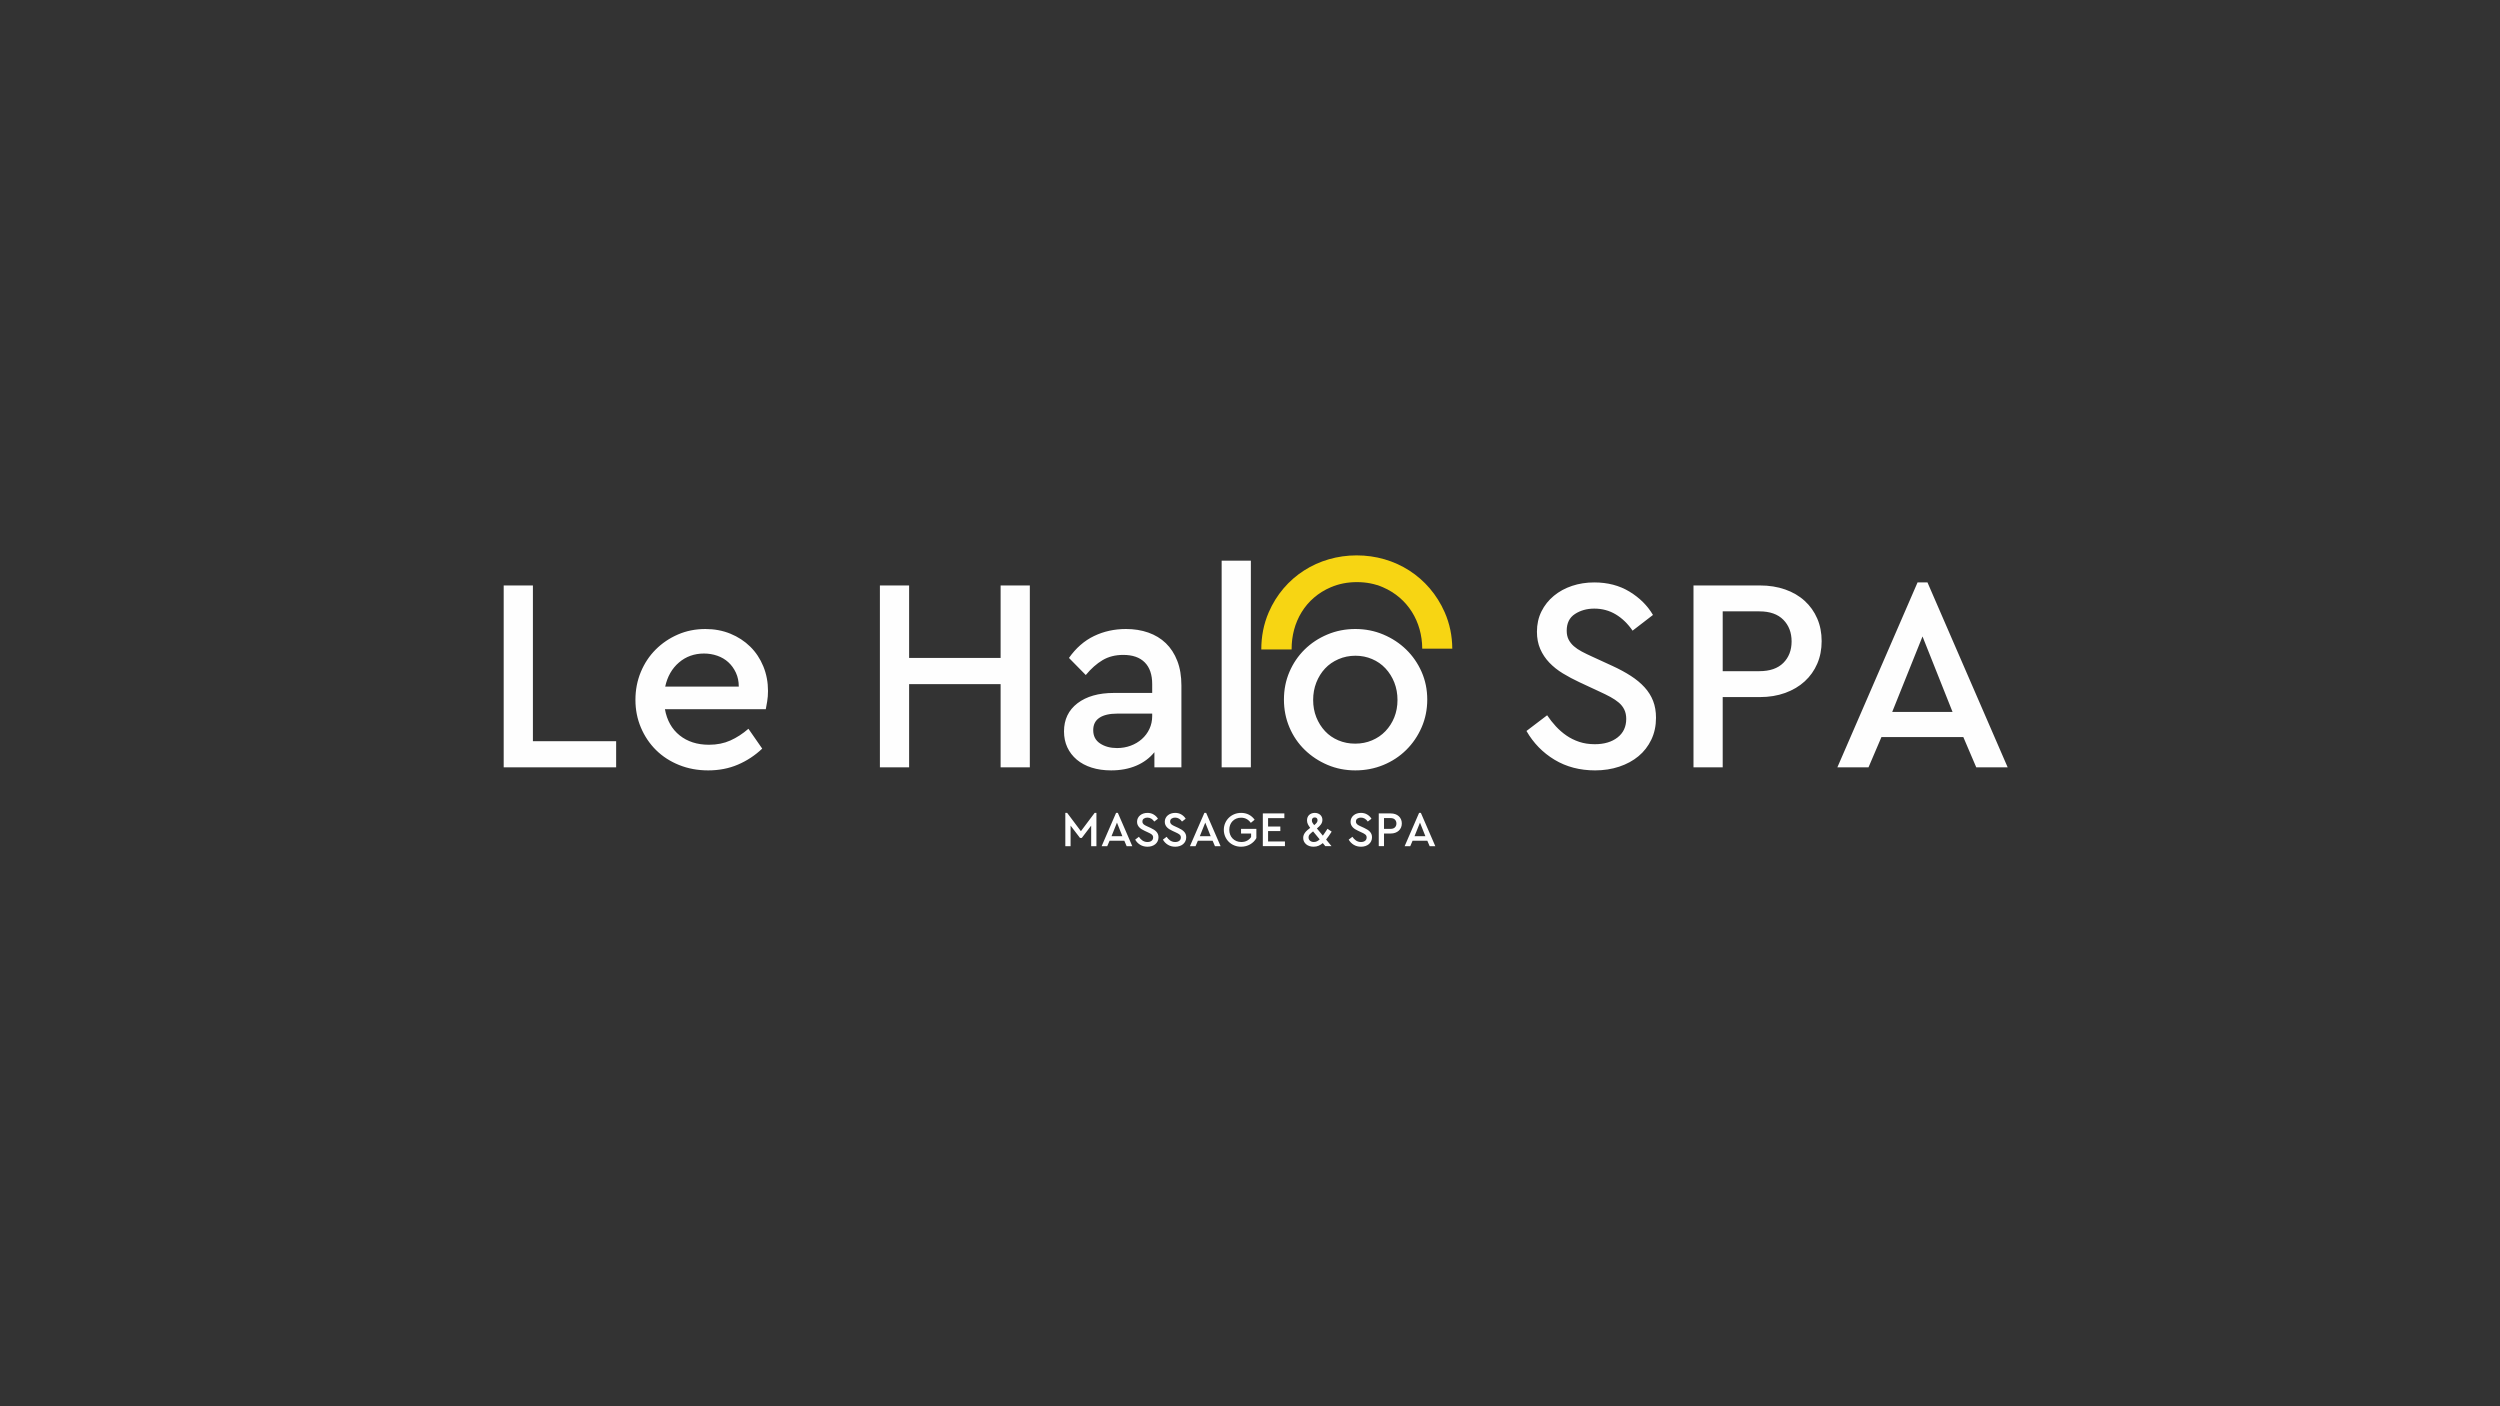 <?xml version="1.0" encoding="UTF-8"?>
<!DOCTYPE svg PUBLIC "-//W3C//DTD SVG 1.1//EN" "http://www.w3.org/Graphics/SVG/1.1/DTD/svg11.dtd">
<!-- Creator: CorelDRAW -->
<svg xmlns="http://www.w3.org/2000/svg" xml:space="preserve" width="160mm" height="90mm" version="1.1" style="shape-rendering:geometricPrecision; text-rendering:geometricPrecision; image-rendering:optimizeQuality; fill-rule:evenodd; clip-rule:evenodd"
viewBox="0 0 16000 9000"
 xmlns:xlink="http://www.w3.org/1999/xlink"
 xmlns:xodm="http://www.corel.com/coreldraw/odm/2003">
 <rect x="0" y="0" width="16000" height="9000" fill="#333333" stroke="none"/>
 <defs>
  <style type="text/css">
   <![CDATA[
    .fil0 {fill:#FEFEFE;fill-rule:nonzero}
    .fil1 {fill:#F7D513;fill-rule:nonzero}
    .fil2 {fill:#FEFEFE;fill-rule:nonzero}
   ]]>
  </style>
 </defs>
 <g id="Слой_x0020_1">
  <path id="_1" class="fil0" d="M3410.61 4743.48l532.7 0 0 167.57 -719.67 0 0 -1164.16 186.97 0 0 996.59zm1095.37 -560.91c-62.32,0 -115.82,19.11 -160.51,57.32 -44.68,38.22 -74.08,89.67 -88.19,154.34l470.95 0c0,-32.92 -6.17,-62.61 -18.52,-89.07 -12.34,-26.46 -28.51,-48.8 -48.5,-67.03 -19.99,-18.23 -43.51,-32.04 -70.56,-41.45 -27.05,-9.41 -55.27,-14.11 -84.67,-14.11zm409.22 239.89c0,23.51 -1.76,45.86 -5.29,67.02 -3.52,21.17 -6.46,37.63 -8.82,49.39l-645.58 0c12.94,71.73 44.39,127.59 94.37,167.57 49.98,39.98 112.6,59.97 187.85,59.97 50.57,0 96.14,-9.11 136.71,-27.34 40.56,-18.23 79.08,-43.21 115.53,-74.96l88.19 127c-45.86,43.51 -97.6,77.61 -155.22,102.3 -57.62,24.7 -121.12,37.04 -190.5,37.04 -67.02,0 -129.05,-11.46 -186.09,-34.39 -57.03,-22.93 -106.12,-54.68 -147.28,-95.25 -41.16,-40.57 -73.5,-88.49 -97.01,-143.76 -23.52,-55.27 -35.28,-114.65 -35.28,-178.15 0,-63.5 11.46,-122.88 34.39,-178.15 22.93,-55.27 54.68,-103.19 95.25,-143.76 40.57,-40.57 87.9,-72.61 142,-96.13 54.09,-23.52 112.88,-35.28 176.38,-35.28 57.62,0 110.83,10 159.64,29.99 48.8,19.99 91.13,47.62 126.99,82.9 35.87,35.28 63.8,77.32 83.79,126.12 19.99,48.8 29.98,101.42 29.98,157.87zm1675.69 488.59l-186.97 0 0 -532.69 -585.61 0 0 532.69 -186.97 0 0 -1164.16 186.97 0 0 463.9 585.61 0 0 -463.9 186.97 0 0 1164.16zm3612.43 -1183.56c85.85,0 161.11,19.69 225.78,59.09 64.68,39.39 114.65,89.07 149.93,149.04l-130.53 100.55c-30.57,-44.69 -66.44,-79.38 -107.59,-104.07 -41.16,-24.7 -87.02,-37.04 -137.59,-37.04 -47.03,0 -88.19,11.46 -123.47,34.39 -35.28,22.93 -52.91,58.5 -52.91,106.72 0,22.34 4.11,41.45 12.34,57.32 8.23,15.88 19.41,29.99 33.52,42.33 14.11,12.35 31.16,23.82 51.15,34.4 19.99,10.58 41.74,21.17 65.26,31.75l130.53 59.97c43.51,19.99 82.61,41.16 117.3,63.5 34.69,22.34 64.09,46.74 88.19,73.2 24.11,26.46 42.34,55.57 54.68,87.31 12.35,31.75 18.52,67.62 18.52,107.6 0,51.74 -9.99,98.48 -29.98,140.23 -19.99,41.75 -47.33,77.02 -82.02,105.83 -34.69,28.81 -75.85,51.16 -123.47,67.03 -47.63,15.88 -99.08,23.81 -154.34,23.81 -97.61,0 -184.04,-22.63 -259.29,-67.91 -75.26,-45.27 -135.24,-106.71 -179.92,-184.32l132.29 -100.54c16.46,24.69 34.98,48.21 55.56,70.55 20.58,22.34 43.22,42.04 67.91,59.09 24.7,17.05 52.04,30.58 82.02,40.57 29.99,10 63.21,14.99 99.66,14.99 59.97,0 108.48,-14.4 145.52,-43.21 37.04,-28.81 55.56,-68.5 55.56,-119.06 0,-22.35 -4.11,-42.04 -12.34,-59.09 -8.23,-17.05 -19.99,-32.05 -35.28,-44.98 -15.29,-12.94 -33.22,-24.99 -53.8,-36.16 -20.58,-11.17 -43.8,-22.64 -69.67,-34.4l-128.77 -59.97c-37.62,-17.64 -72.9,-36.45 -105.83,-56.44 -32.92,-19.99 -61.73,-42.92 -86.43,-68.79 -24.69,-25.87 -44.1,-54.98 -58.21,-87.32 -14.11,-32.33 -21.16,-69.08 -21.16,-110.24 0,-48.21 9.7,-91.72 29.1,-130.53 19.4,-38.8 45.86,-72.02 79.38,-99.66 33.51,-27.63 72.31,-48.8 116.41,-63.49 44.1,-14.7 91.43,-22.05 141.99,-22.05zm821.97 185.2l0 382.77 234.6 0c67.03,0 118.18,-17.64 153.46,-52.92 35.27,-35.28 52.91,-81.14 52.91,-137.58 0,-56.45 -17.64,-102.6 -52.91,-138.47 -35.28,-35.86 -86.43,-53.8 -153.46,-53.8l-234.6 0zm238.13 -165.8c58.79,0 112.59,8.52 161.39,25.58 48.8,17.05 90.55,41.45 125.24,73.2 34.69,31.75 61.44,69.38 80.25,112.88 18.82,43.51 28.23,91.73 28.23,144.64 0,52.92 -9.41,101.13 -28.23,144.64 -18.81,43.51 -45.56,81.14 -80.25,112.89 -34.69,31.75 -76.44,56.44 -125.24,74.08 -48.8,17.64 -102.6,26.46 -161.39,26.46l-238.13 0 0 449.79 -186.97 0 0 -1164.16 425.1 0zm1040.68 326.32l-194.02 483.3 386.29 0 -192.27 -483.3zm261.06 643.81l-523.87 0 -82.91 194.03 -199.31 0 513.28 -1183.56 63.5 0 513.29 1183.56 -201.08 0 -82.9 -194.03zm-5416.29 70.56c30.87,0 59.68,-5 87.02,-14.99 27.04,-10 51.15,-24.11 71.73,-42.34 20.58,-18.22 37.04,-39.98 48.8,-65.26 11.76,-25.28 17.64,-52.62 17.64,-82.02l0 -15.88 -223.43 0c-49.39,0 -87.6,8.82 -114.06,26.46 -26.75,17.64 -39.98,44.1 -39.98,79.38 0,37.63 14.7,66.14 44.39,85.54 29.4,19.41 65.55,29.11 107.89,29.11zm57.62 -762c51.74,0 99.36,7.65 142.87,22.93 43.51,15.29 80.85,37.93 112.01,67.91 31.16,29.99 55.56,67.62 73.2,112.89 17.64,45.27 26.46,97.9 26.46,157.87l0 523.87 -172.86 0 0 -97.01c-30.58,37.63 -69.38,66.44 -116.42,86.43 -47.04,19.99 -100.54,29.98 -160.51,29.98 -45.86,0 -87.31,-5.88 -124.35,-17.64 -37.05,-11.76 -68.8,-28.51 -95.25,-50.85 -26.46,-22.35 -46.75,-48.81 -60.86,-79.09 -14.11,-30.57 -21.16,-64.38 -21.16,-102.01 0,-76.14 28.81,-136.11 86.43,-180.21 57.62,-43.8 135.23,-65.85 232.83,-65.85l245.18 0 0 -56.74c0,-60.56 -15.88,-106.71 -47.63,-138.75 -31.75,-32.05 -77.61,-47.92 -137.58,-47.92 -50.57,0 -94.66,11.17 -132.29,33.51 -37.63,22.34 -73.5,54.09 -107.6,95.25l-107.59 -109.36c44.68,-63.5 98.18,-110.24 160.51,-140.23 62.32,-29.98 130.53,-44.98 204.61,-44.98zm799.04 885.47l-186.98 0 0 -1322.91 186.98 0 0 1322.91zm669.39 -714.37c-38.8,0 -75.26,7.35 -108.77,22.05 -33.81,14.7 -62.32,34.39 -85.84,59.68 -23.52,25.28 -42.34,55.26 -55.86,89.66 -13.52,34.69 -20.28,71.73 -20.28,111.71 0,39.98 6.76,76.73 20.28,110.83 13.52,33.81 32.34,63.5 55.86,88.78 23.52,25.29 51.74,44.69 84.96,58.8 32.92,14.11 69.08,21.17 107.89,21.17 38.8,0 74.96,-7.06 107.89,-21.17 33.22,-14.11 61.73,-33.51 85.84,-58.8 24.11,-25.28 43.22,-54.97 56.74,-88.78 13.52,-34.1 20.28,-70.85 20.28,-110.83 0,-39.98 -6.76,-77.02 -20.28,-111.71 -13.52,-34.4 -32.63,-64.68 -56.74,-90.55 -24.11,-25.87 -52.62,-45.56 -85.84,-59.67 -32.93,-14.12 -68.5,-21.17 -106.13,-21.17zm-0.88 -171.1c63.5,0 123.18,11.76 179.03,35.28 55.86,23.52 104.66,55.56 146.41,96.13 41.74,40.57 74.67,88.2 98.77,142.88 24.11,54.68 36.16,113.77 36.16,177.27 0,63.5 -12.05,122.88 -36.16,178.15 -24.1,55.27 -57.03,103.48 -98.77,144.64 -41.75,41.15 -90.55,73.2 -146.41,96.13 -55.85,22.93 -115.53,34.39 -179.03,34.39 -63.5,0 -122.88,-11.76 -178.15,-35.27 -55.27,-23.52 -103.78,-55.57 -145.52,-96.14 -41.75,-40.57 -74.38,-88.48 -97.9,-143.75 -23.52,-55.27 -35.28,-114.65 -35.28,-178.15 0,-63.5 11.76,-122.59 35.28,-177.27 23.52,-54.68 55.86,-102.31 97.02,-142.88 41.15,-40.57 89.66,-72.61 145.52,-96.13 55.85,-23.52 115.53,-35.28 179.03,-35.28z"/>
  <path id="_1_0" class="fil1" d="M8684.33 3725.54c-59.97,0 -115.53,10.88 -166.68,32.63 -163.23,69.43 -252.13,223.29 -251.35,398.23l-194.03 0c0,-82.35 14.9,-161.98 47.62,-237.71 98.15,-227.21 316.45,-364.24 562.68,-364.24 247.15,0 463.73,137.35 563.56,364.24 31.77,72.2 47.94,149.8 48.5,232.8l-192.27 0c-0.86,-172.73 -91.79,-324.28 -252.22,-393.32 -50.57,-21.75 -105.83,-32.63 -165.81,-32.63z"/>
  <path id="_1_1" class="fil2" d="M7017.12 5202.44l0 213.04 -33.66 0 0 -131.44 -60 78.74 -11.43 0 -60.32 -78.74 0 131.44 -33.66 0 0 -213.04 11.75 0 87.94 117.16 87.95 -117.16 11.43 0zm131.44 62.23l-34.92 86.99 69.53 0 -34.61 -86.99zm46.99 115.89l-94.3 0 -14.92 34.92 -35.88 0 92.39 -213.04 11.43 0 92.39 213.04 -36.19 0 -14.92 -34.92zm147.63 -178.12c15.45,0 29,3.55 40.64,10.64 11.64,7.09 20.64,16.03 26.99,26.83l-23.5 18.09c-5.5,-8.04 -11.96,-14.28 -19.36,-18.73 -7.41,-4.44 -15.67,-6.66 -24.77,-6.66 -8.46,0 -15.87,2.06 -22.22,6.19 -6.35,4.12 -9.53,10.53 -9.53,19.2 0,4.03 0.74,7.47 2.23,10.32 1.48,2.86 3.49,5.4 6.03,7.62 2.54,2.23 5.61,4.29 9.21,6.19 3.59,1.91 7.51,3.81 11.74,5.72l23.5 10.79c7.83,3.6 14.87,7.41 21.11,11.43 6.24,4.02 11.54,8.42 15.87,13.18 4.34,4.76 7.62,10 9.85,15.71 2.22,5.72 3.33,12.18 3.33,19.37 0,9.31 -1.8,17.73 -5.4,25.24 -3.6,7.52 -8.52,13.87 -14.76,19.05 -6.24,5.19 -13.65,9.21 -22.22,12.07 -8.58,2.85 -17.84,4.28 -27.79,4.28 -17.56,0 -33.12,-4.07 -46.67,-12.22 -13.54,-8.15 -24.34,-19.21 -32.38,-33.18l23.81 -18.1c2.96,4.45 6.3,8.68 10,12.7 3.71,4.03 7.78,7.57 12.23,10.64 4.44,3.07 9.36,5.5 14.76,7.3 5.4,1.8 11.38,2.7 17.94,2.7 10.79,0 19.52,-2.59 26.19,-7.78 6.67,-5.18 10,-12.33 10,-21.43 0,-4.02 -0.74,-7.57 -2.22,-10.63 -1.48,-3.07 -3.6,-5.77 -6.35,-8.1 -2.75,-2.33 -5.98,-4.5 -9.68,-6.51 -3.71,-2.01 -7.89,-4.07 -12.55,-6.19l-23.17 -10.79c-6.78,-3.18 -13.13,-6.57 -19.05,-10.16 -5.93,-3.6 -11.11,-7.73 -15.56,-12.39 -4.44,-4.65 -7.94,-9.89 -10.48,-15.71 -2.54,-5.82 -3.81,-12.44 -3.81,-19.85 0,-8.67 1.75,-16.5 5.24,-23.49 3.5,-6.98 8.26,-12.96 14.29,-17.94 6.03,-4.97 13.02,-8.78 20.95,-11.43 7.94,-2.64 16.46,-3.97 25.56,-3.97zm177.48 0c15.45,0 29,3.55 40.64,10.64 11.64,7.09 20.64,16.03 26.99,26.83l-23.5 18.09c-5.5,-8.04 -11.96,-14.28 -19.36,-18.73 -7.41,-4.44 -15.67,-6.66 -24.77,-6.66 -8.46,0 -15.87,2.06 -22.22,6.19 -6.35,4.12 -9.53,10.53 -9.53,19.2 0,4.03 0.74,7.47 2.23,10.32 1.48,2.86 3.49,5.4 6.03,7.62 2.54,2.23 5.61,4.29 9.21,6.19 3.59,1.91 7.51,3.81 11.74,5.72l23.5 10.79c7.83,3.6 14.87,7.41 21.11,11.43 6.24,4.02 11.54,8.42 15.87,13.18 4.34,4.76 7.62,10 9.85,15.71 2.22,5.72 3.33,12.18 3.33,19.37 0,9.31 -1.8,17.73 -5.4,25.24 -3.6,7.52 -8.52,13.87 -14.76,19.05 -6.24,5.19 -13.65,9.21 -22.22,12.07 -8.58,2.85 -17.84,4.28 -27.79,4.28 -17.56,0 -33.12,-4.07 -46.67,-12.22 -13.54,-8.15 -24.34,-19.21 -32.38,-33.18l23.81 -18.1c2.96,4.45 6.3,8.68 10,12.7 3.71,4.03 7.78,7.57 12.23,10.64 4.44,3.07 9.36,5.5 14.76,7.3 5.4,1.8 11.38,2.7 17.94,2.7 10.79,0 19.52,-2.59 26.19,-7.78 6.67,-5.18 10,-12.33 10,-21.43 0,-4.02 -0.74,-7.57 -2.22,-10.63 -1.48,-3.07 -3.6,-5.77 -6.35,-8.1 -2.75,-2.33 -5.98,-4.5 -9.68,-6.51 -3.71,-2.01 -7.89,-4.07 -12.55,-6.19l-23.17 -10.79c-6.78,-3.18 -13.13,-6.57 -19.05,-10.16 -5.93,-3.6 -11.11,-7.73 -15.56,-12.39 -4.44,-4.65 -7.94,-9.89 -10.48,-15.71 -2.54,-5.82 -3.81,-12.44 -3.81,-19.85 0,-8.67 1.75,-16.5 5.24,-23.49 3.5,-6.98 8.26,-12.96 14.29,-17.94 6.03,-4.97 13.02,-8.78 20.95,-11.43 7.94,-2.64 16.46,-3.97 25.56,-3.97zm193.04 62.23l-34.92 86.99 69.53 0 -34.61 -86.99zm46.99 115.89l-94.3 0 -14.92 34.92 -35.88 0 92.39 -213.04 11.43 0 92.39 213.04 -36.19 0 -14.92 -34.92zm182.24 -178.12c18.62,0 35.24,3.81 49.84,11.43 14.61,7.62 26.89,18.42 36.83,32.39l-24.44 20c-7.41,-10.37 -16.25,-18.47 -26.51,-24.29 -10.27,-5.82 -22.28,-8.73 -36.04,-8.73 -11.22,0 -21.43,1.96 -30.64,5.87 -9.2,3.92 -17.14,9.32 -23.81,16.2 -6.67,6.88 -11.8,15.02 -15.4,24.44 -3.59,9.42 -5.39,19.63 -5.39,30.64 0,11.22 1.85,21.64 5.55,31.27 3.71,9.63 9,17.94 15.88,24.93 6.88,6.98 15.02,12.43 24.44,16.35 9.42,3.91 19.85,5.87 31.28,5.87 14.18,0 26.56,-2.91 37.14,-8.73 10.59,-5.82 19.05,-13.49 25.4,-23.02l0 -22.54 -64.45 0 0 -29.84 98.11 0 0 59.05c-4.45,8.25 -10.06,15.77 -16.83,22.54 -6.77,6.77 -14.34,12.59 -22.7,17.46 -8.36,4.87 -17.46,8.63 -27.31,11.27 -9.84,2.65 -20.16,3.97 -30.95,3.97 -15.66,0 -30.22,-2.75 -43.66,-8.25 -13.44,-5.51 -25.08,-13.13 -34.92,-22.86 -9.84,-9.74 -17.62,-21.22 -23.34,-34.45 -5.71,-13.23 -8.57,-27.46 -8.57,-42.7 0,-15.24 2.86,-29.48 8.57,-42.7 5.72,-13.23 13.55,-24.72 23.5,-34.45 9.95,-9.74 21.64,-17.36 35.08,-22.86 13.44,-5.5 27.89,-8.26 43.34,-8.26zm276.85 33.66l-104.13 0 0 53.65 78.42 0 0 29.21 -78.42 0 0 66.36 107.94 0 0 30.16 -141.6 0 0 -209.54 137.79 0 0 30.16zm188.59 152.71c7.2,0 13.81,-1.43 19.85,-4.29 6.03,-2.85 11.9,-7.03 17.62,-12.54l-42.23 -51.11c-8.47,6.56 -15.4,12.64 -20.8,18.25 -5.39,5.61 -8.09,12.44 -8.09,20.48 0,8.68 3.17,15.72 9.52,21.11 6.35,5.4 14.4,8.1 24.13,8.1zm6.03 -157.16c-6.13,0 -10.74,1.75 -13.81,5.24 -3.07,3.49 -4.6,7.99 -4.6,13.5 0,5.71 1.38,10.95 4.13,15.71 2.75,4.76 6.24,9.68 10.47,14.76 6.78,-5.29 12.07,-10.31 15.88,-15.08 3.81,-4.76 5.71,-10.21 5.71,-16.35 0,-5.08 -1.42,-9.31 -4.28,-12.7 -2.86,-3.38 -7.36,-5.08 -13.5,-5.08zm108.27 90.81c-6.14,9.1 -12.07,17.99 -17.78,26.66 -5.72,8.68 -11.64,16.73 -17.78,24.13l34.61 42.23 -39.69 0 -16.19 -19.68c-8.26,7.19 -17.15,12.85 -26.67,16.98 -9.53,4.13 -20.32,6.19 -32.39,6.19 -9.52,0 -18.3,-1.32 -26.35,-3.97 -8.04,-2.64 -15.02,-6.45 -20.95,-11.43 -5.93,-4.97 -10.58,-10.9 -13.97,-17.78 -3.39,-6.87 -5.08,-14.55 -5.08,-23.01 0,-6.99 1.16,-13.39 3.49,-19.21 2.33,-5.82 5.51,-11.27 9.53,-16.35 4.02,-5.08 8.73,-9.95 14.12,-14.61 5.4,-4.65 11.28,-9.42 17.63,-14.28 -6.14,-8.05 -11.06,-15.83 -14.77,-23.34 -3.7,-7.51 -5.55,-15.72 -5.55,-24.6 0,-6.99 1.11,-13.39 3.33,-19.21 2.22,-5.82 5.5,-10.85 9.84,-15.08 4.34,-4.24 9.58,-7.57 15.72,-10 6.14,-2.44 13.01,-3.66 20.63,-3.66 7.41,0 14.13,1.17 20.17,3.5 6.03,2.32 11.16,5.45 15.39,9.36 4.24,3.92 7.52,8.57 9.85,13.97 2.32,5.4 3.49,11.27 3.49,17.62 0,11.01 -3.23,20.9 -9.69,29.69 -6.45,8.78 -14.97,17.3 -25.55,25.56l38.1 46.03c4.65,-6.35 9.41,-13.23 14.28,-20.63 4.87,-7.41 10.06,-15.24 15.56,-23.5l26.67 18.42zm187 -120.02c15.45,0 29,3.55 40.64,10.64 11.64,7.09 20.64,16.03 26.99,26.83l-23.5 18.09c-5.5,-8.04 -11.96,-14.28 -19.36,-18.73 -7.41,-4.44 -15.67,-6.66 -24.77,-6.66 -8.46,0 -15.87,2.06 -22.22,6.19 -6.35,4.12 -9.53,10.53 -9.53,19.2 0,4.03 0.74,7.47 2.23,10.32 1.48,2.86 3.49,5.4 6.03,7.62 2.54,2.23 5.61,4.29 9.21,6.19 3.59,1.91 7.51,3.81 11.74,5.72l23.5 10.79c7.83,3.6 14.87,7.41 21.11,11.43 6.24,4.02 11.54,8.42 15.87,13.18 4.34,4.76 7.62,10 9.85,15.71 2.22,5.72 3.33,12.18 3.33,19.37 0,9.31 -1.8,17.73 -5.4,25.24 -3.6,7.52 -8.52,13.87 -14.76,19.05 -6.24,5.19 -13.65,9.21 -22.22,12.07 -8.58,2.85 -17.84,4.28 -27.79,4.28 -17.56,0 -33.12,-4.07 -46.67,-12.22 -13.54,-8.15 -24.34,-19.21 -32.38,-33.18l23.81 -18.1c2.96,4.45 6.3,8.68 10,12.7 3.71,4.03 7.78,7.57 12.23,10.64 4.44,3.07 9.36,5.5 14.76,7.3 5.4,1.8 11.38,2.7 17.94,2.7 10.79,0 19.52,-2.59 26.19,-7.78 6.67,-5.18 10,-12.33 10,-21.43 0,-4.02 -0.74,-7.57 -2.22,-10.63 -1.48,-3.07 -3.6,-5.77 -6.35,-8.1 -2.75,-2.33 -5.98,-4.5 -9.68,-6.51 -3.71,-2.01 -7.89,-4.07 -12.55,-6.19l-23.17 -10.79c-6.78,-3.18 -13.13,-6.57 -19.05,-10.16 -5.93,-3.6 -11.11,-7.73 -15.56,-12.39 -4.44,-4.65 -7.94,-9.89 -10.48,-15.71 -2.54,-5.82 -3.81,-12.44 -3.81,-19.85 0,-8.67 1.75,-16.5 5.24,-23.49 3.5,-6.98 8.26,-12.96 14.29,-17.94 6.03,-4.97 13.02,-8.78 20.95,-11.43 7.94,-2.64 16.46,-3.97 25.56,-3.97zm147.96 33.34l0 68.9 42.22 0c12.07,0 21.27,-3.18 27.62,-9.53 6.35,-6.35 9.53,-14.6 9.53,-24.76 0,-10.16 -3.18,-18.47 -9.53,-24.93 -6.35,-6.45 -15.55,-9.68 -27.62,-9.68l-42.22 0zm42.86 -29.84c10.58,0 20.26,1.53 29.05,4.6 8.78,3.07 16.29,7.46 22.54,13.18 6.24,5.71 11.06,12.48 14.44,20.32 3.39,7.83 5.08,16.5 5.08,26.03 0,9.52 -1.69,18.2 -5.08,26.03 -3.38,7.84 -8.2,14.61 -14.44,20.32 -6.25,5.72 -13.76,10.16 -22.54,13.34 -8.79,3.17 -18.47,4.76 -29.05,4.76l-42.86 0 0 80.96 -33.66 0 0 -209.54 76.52 0zm187.32 58.73l-34.92 86.99 69.53 0 -34.61 -86.99zm46.99 115.89l-94.3 0 -14.92 34.92 -35.88 0 92.39 -213.04 11.43 0 92.39 213.04 -36.19 0 -14.92 -34.92z"/>
 </g>
</svg>
